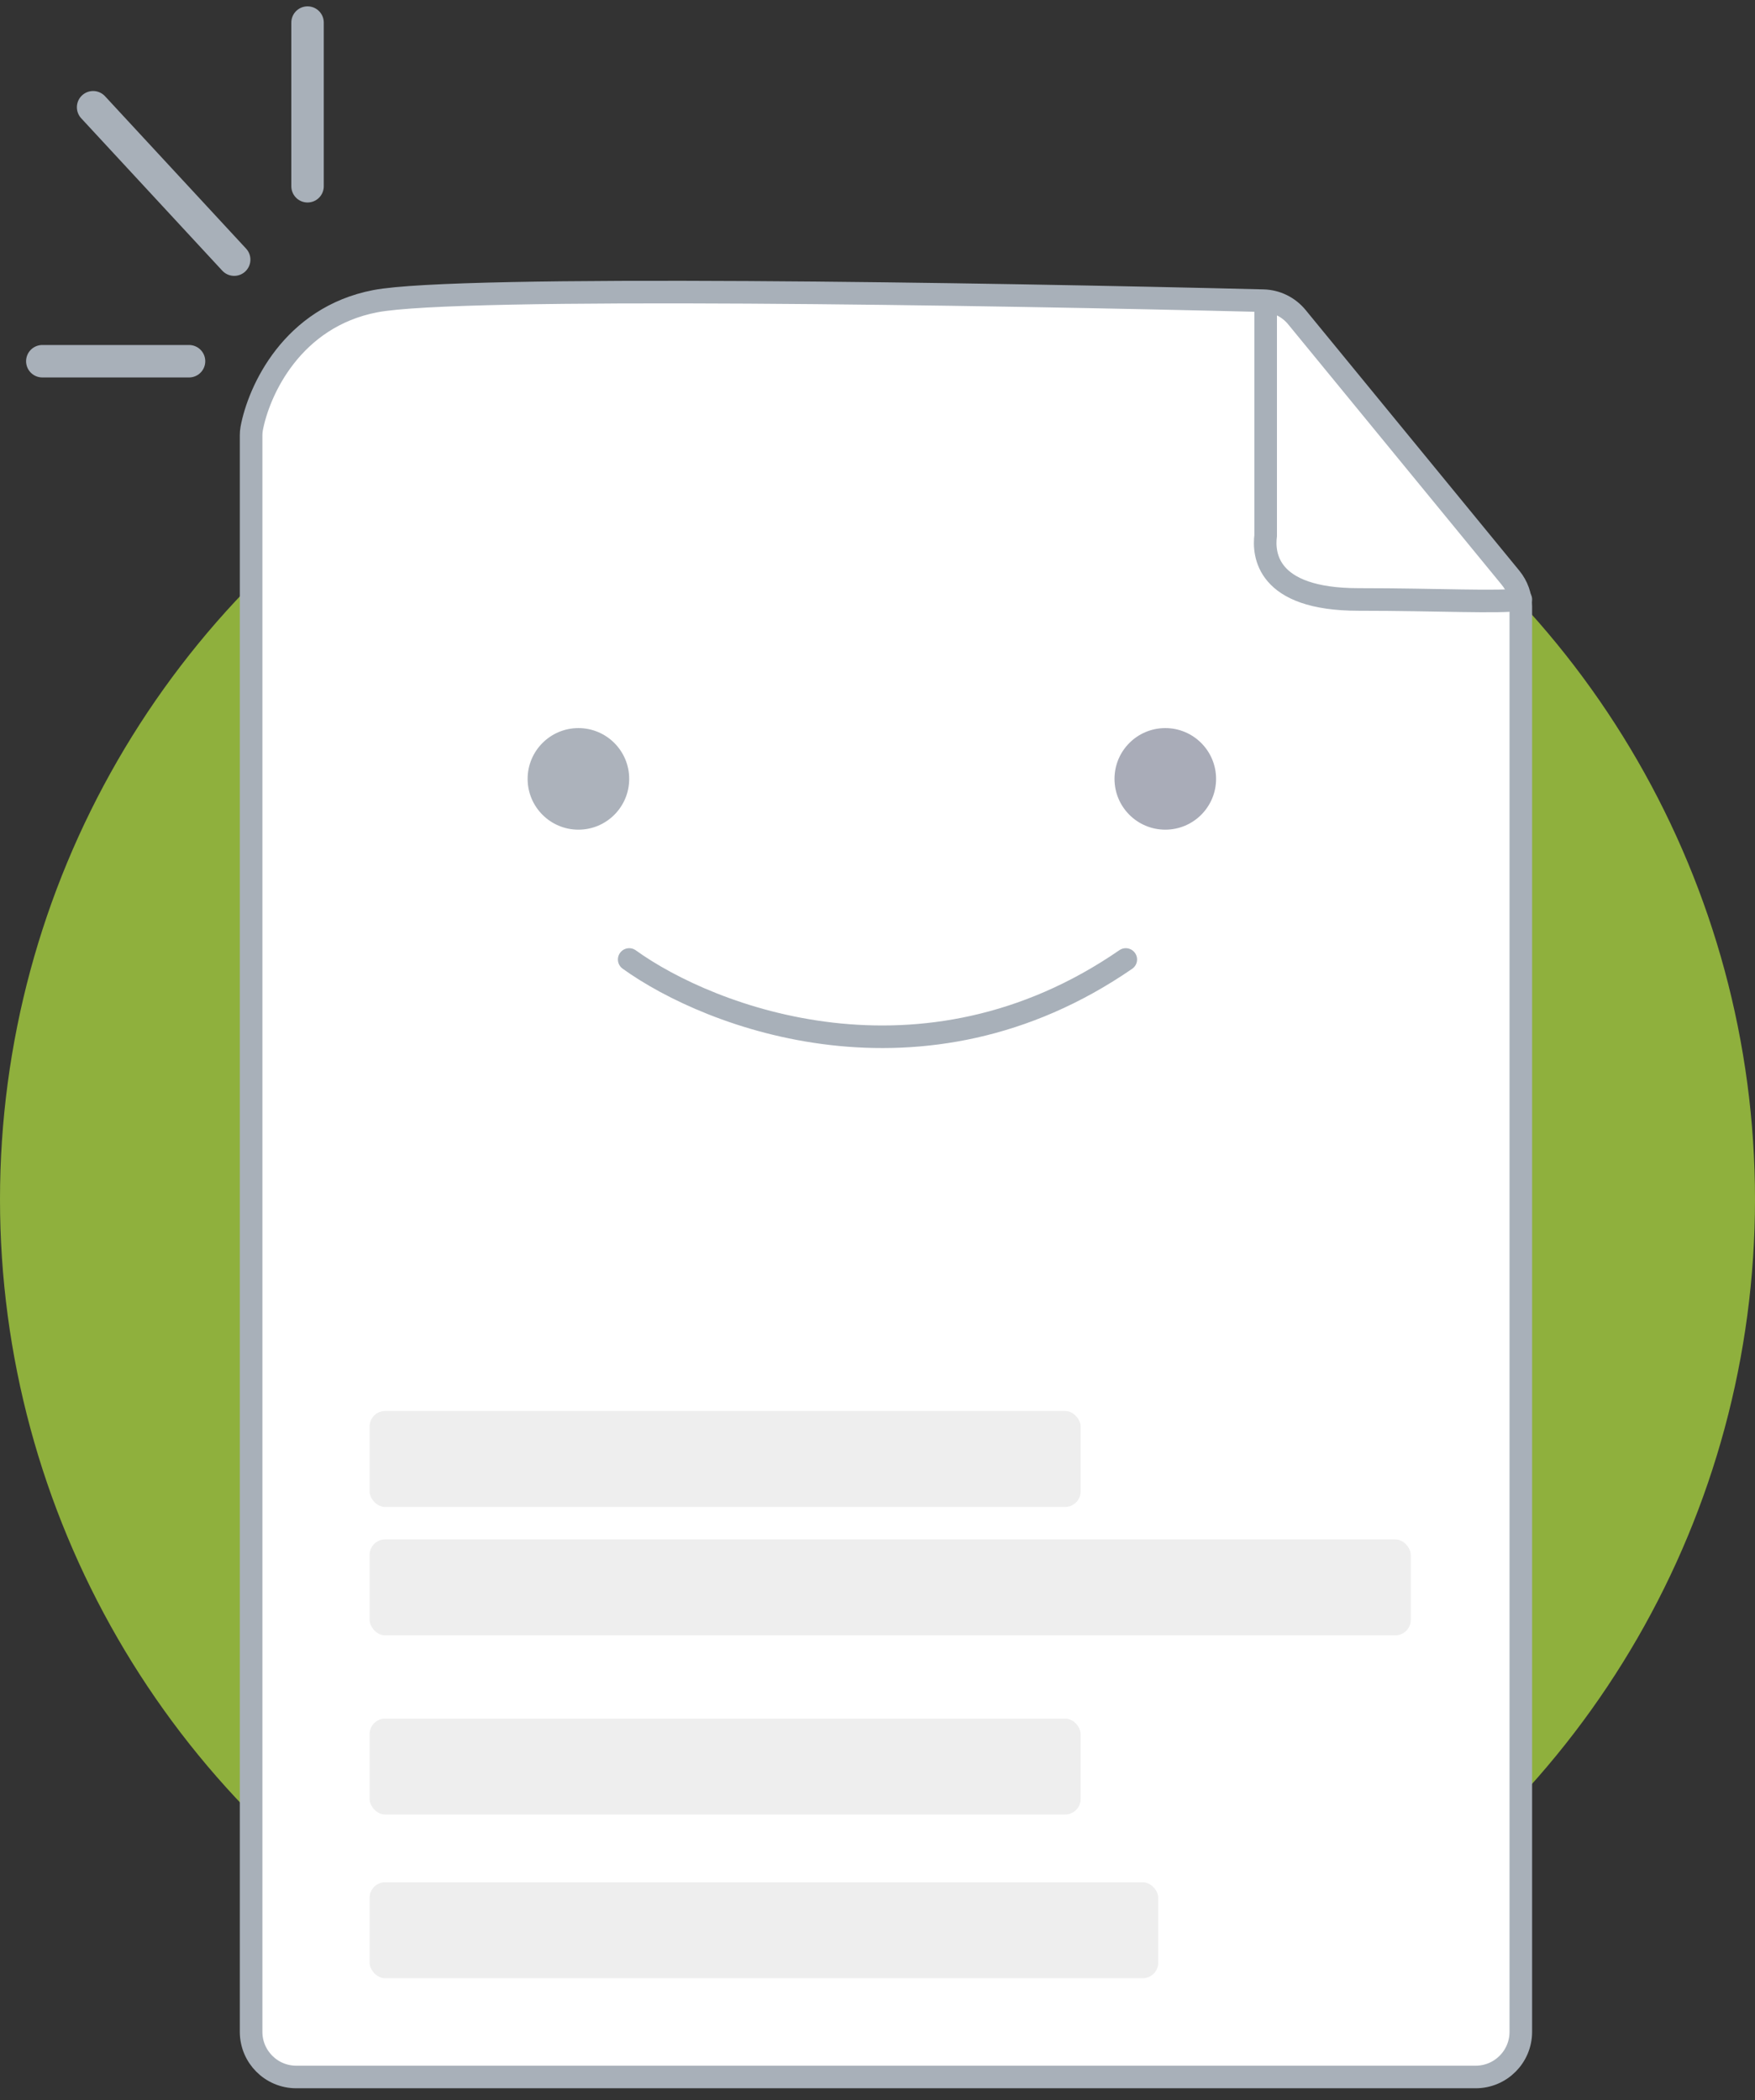 <svg width="112" height="134" viewBox="0 0 112 134" fill="none" xmlns="http://www.w3.org/2000/svg">
<rect x="0" y="0" width="112" height="134" fill="#333333" stroke="none"/>
<circle cx="56" cy="76.528" r="56" fill="#8FB03D"/>
<path d="M16.025 27.784V129.647C16.025 131.238 17.315 132.528 18.906 132.528H94.174C95.765 132.528 97.055 131.238 97.055 129.647V38.695C97.055 38.029 96.824 37.383 96.401 36.868L82.765 20.238C82.234 19.591 81.456 19.207 80.62 19.186C63.132 18.75 29.286 18.192 23.948 19.219C18.638 20.242 16.513 24.929 16.062 27.347C16.035 27.491 16.025 27.637 16.025 27.784Z" fill="white" stroke="#A8B0B9" stroke-width="1.441" stroke-linecap="round"/>
<path d="M2.7 23.049H12.064" stroke="#A8B0B9" stroke-width="2.071" stroke-linecap="round"/>
<path d="M5.942 6.843L14.945 16.567" stroke="#A8B0B9" stroke-width="2.071" stroke-linecap="round"/>
<path d="M19.627 1.441V11.885" stroke="#A8B0B9" stroke-width="2.071" stroke-linecap="round"/>
<circle cx="36.913" cy="49.699" r="3.241" fill="#ACB2BB"/>
<circle cx="74.366" cy="49.699" r="3.241" fill="#A9ACB8"/>
<path d="M40.154 61.223C45.316 64.944 58.881 70.154 71.845 61.223" stroke="#A8B0B9" stroke-width="1.441" stroke-linecap="round"/>
<rect x="23.588" y="90.033" width="45.376" height="6.122" rx="0.99" fill="#EEEEEE"/>
<rect x="23.588" y="109.66" width="45.376" height="6.122" rx="0.99" fill="#EEEEEE"/>
<rect x="23.588" y="120.104" width="50.328" height="6.122" rx="0.99" fill="#EEEEEE"/>
<rect x="23.588" y="98.226" width="66.444" height="6.122" rx="0.99" fill="#EEEEEE"/>
<path d="M80.771 19.808V34.176C80.63 35.32 80.771 38.251 86.692 38.251C91.794 38.251 95.715 38.465 97.055 38.251" stroke="#A8B0B9" stroke-width="1.441" stroke-linecap="round"/>
</svg>
